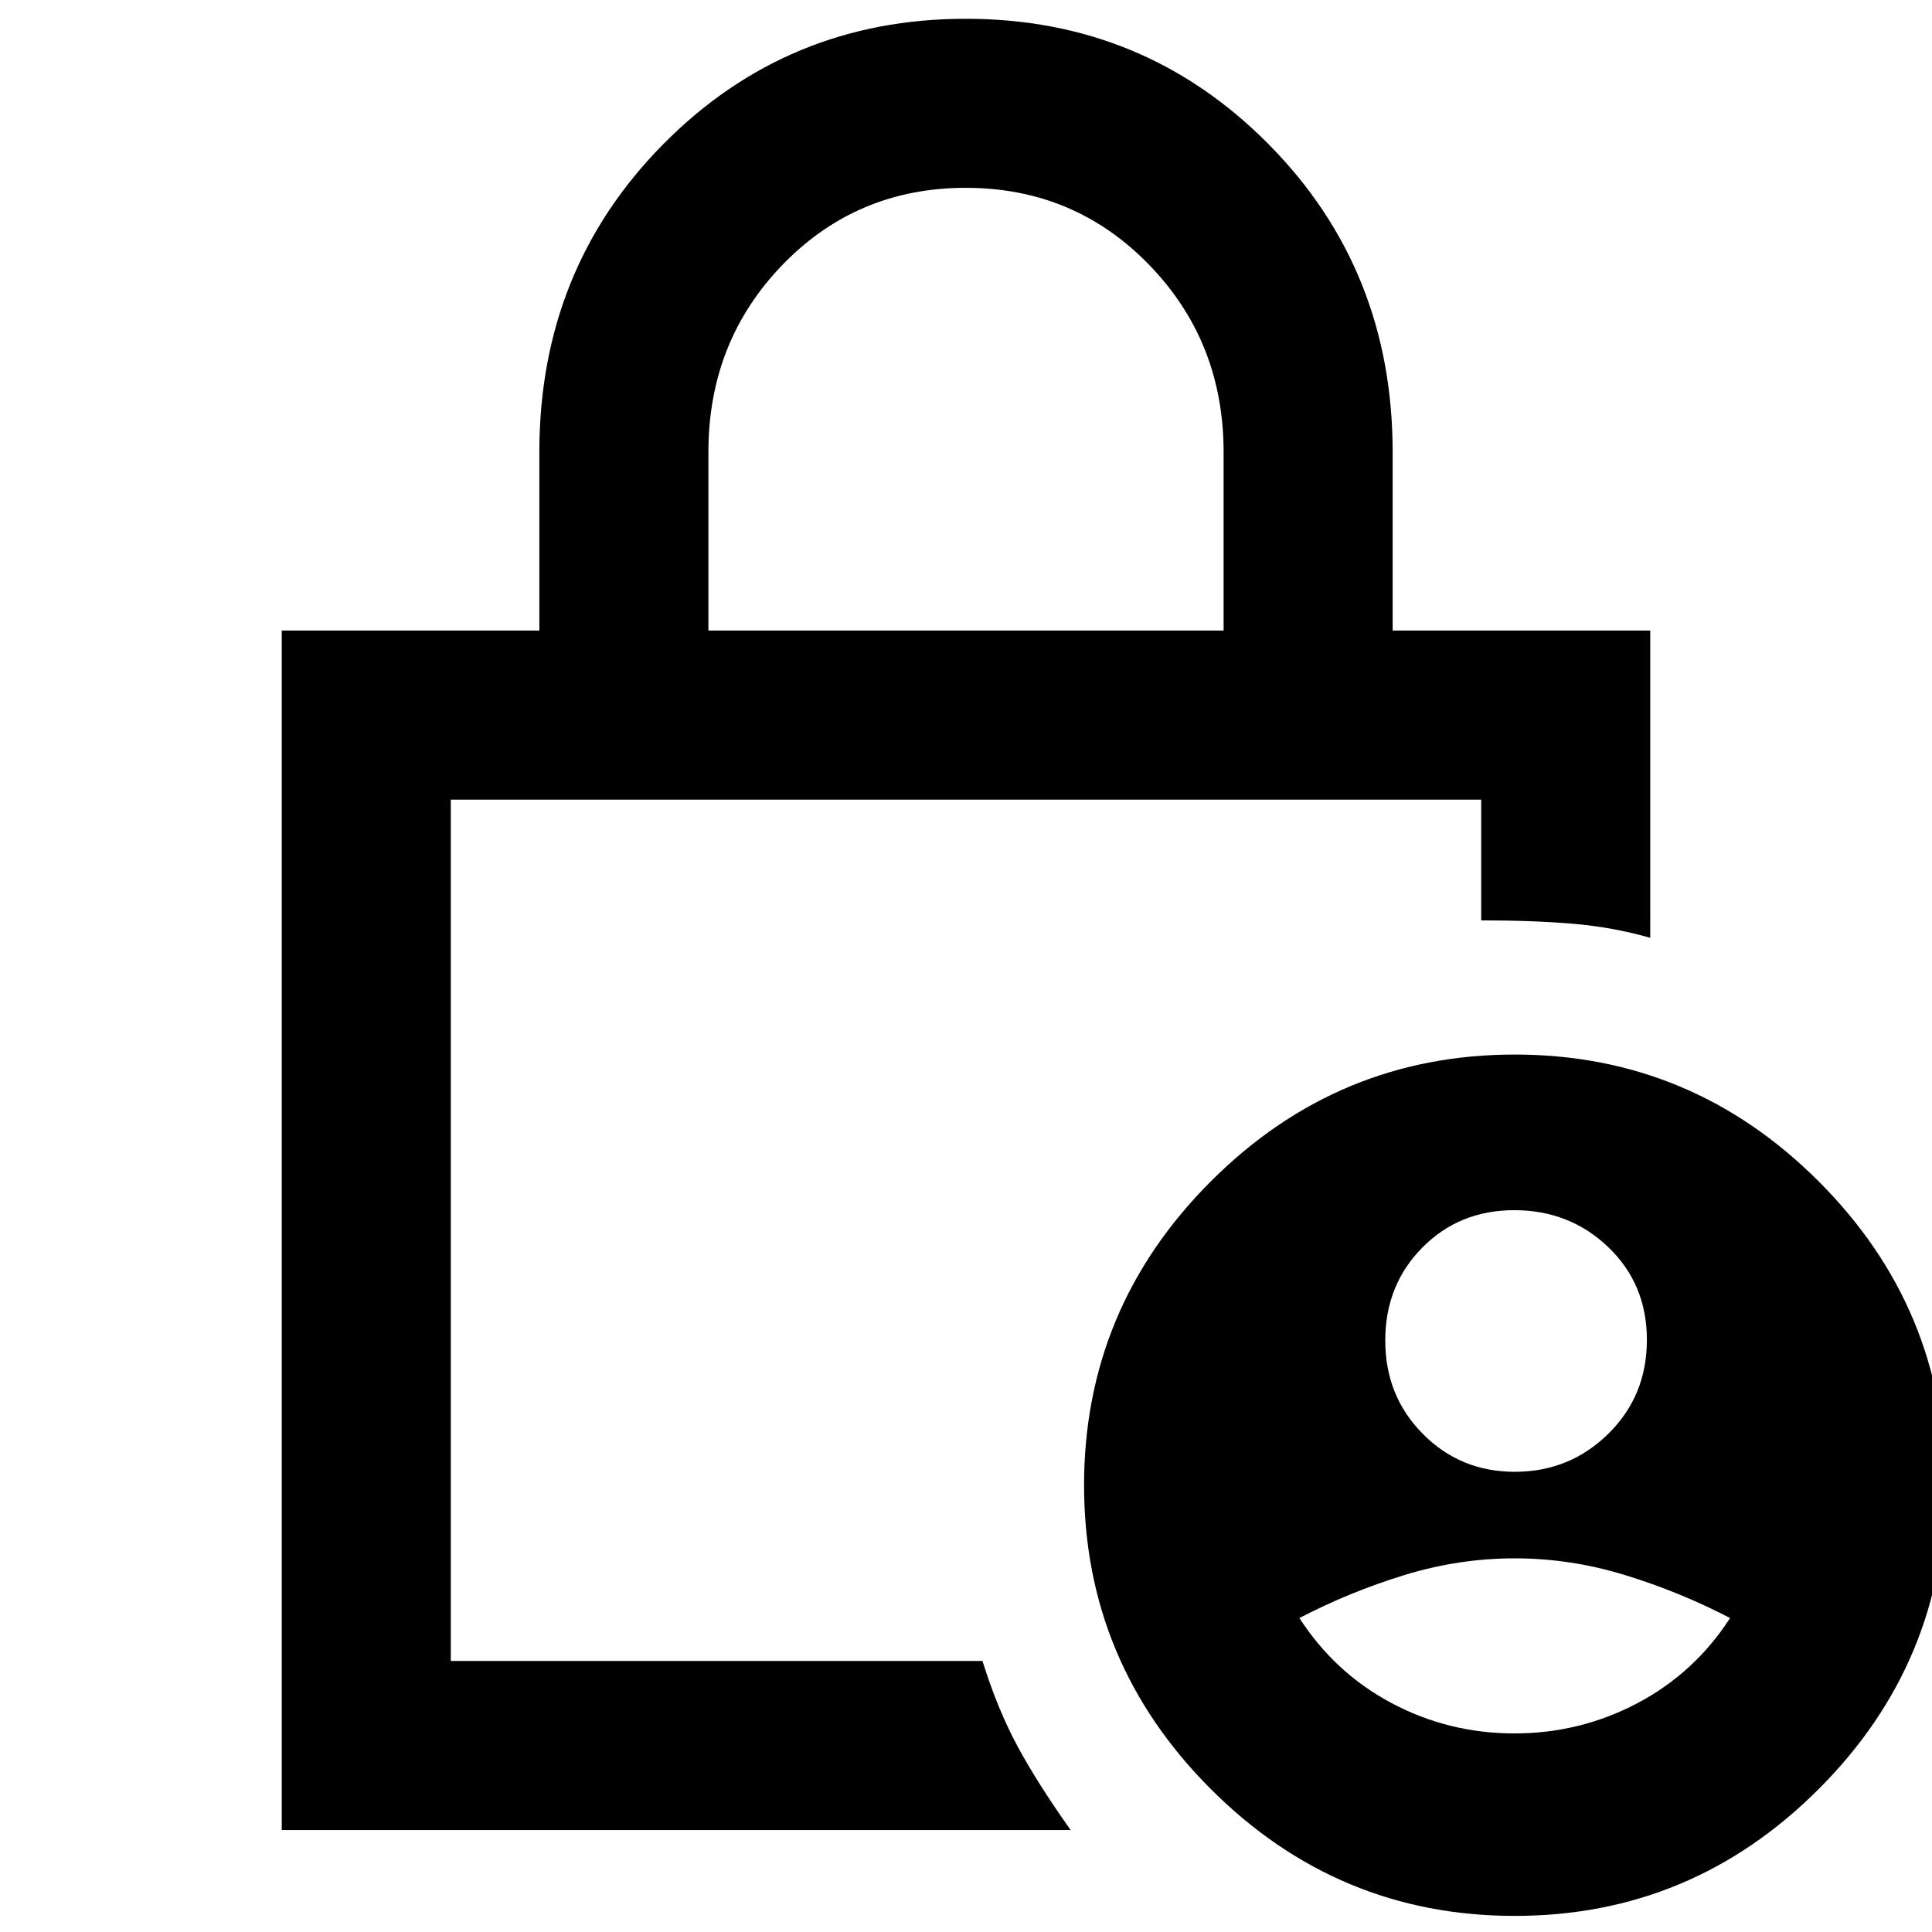 <svg xmlns="http://www.w3.org/2000/svg" height="40" viewBox="0 -960 960 960" width="40"><path d="M752.67-228.67q27.28 0 46.47-18.87 19.19-18.87 19.19-46.64 0-27.76-19.19-46.12-19.19-18.37-46.75-18.37-27.27 0-45.66 18.6-18.4 18.6-18.4 46.17T707-247.5q18.67 18.83 45.67 18.83Zm-.17 130q32.62 0 61.06-15 28.44-15 46.11-42.33-25-13-52.13-21.33-27.12-8.34-54.9-8.34-27.78 0-54.9 8.34Q670.62-169 645.67-156q17.66 27.33 45.94 42.33 28.27 15 60.89 15Zm-400.5-548h256v-88.66q0-55-37.09-93.17t-91.03-38.17q-53.94 0-90.91 38.11Q352-790.44 352-735.33v88.66Zm180 596H140v-596h128v-88.66q0-90.79 61.6-153.06 61.6-62.28 150.31-62.28 88.71 0 150.4 62.28Q692-826.12 692-735.33v88.66h128V-494q-18.67-5.33-38.46-7T736-502.67v-60H224v428h264.19q7.48 24 17.48 42.5T532-50.67ZM752.67-8q-88 0-151-63t-63-151q0-88 63-151t151-63q88 0 151 63t63 151q0 88-63 151t-151 63ZM224-562.67v428-428Z"/></svg>